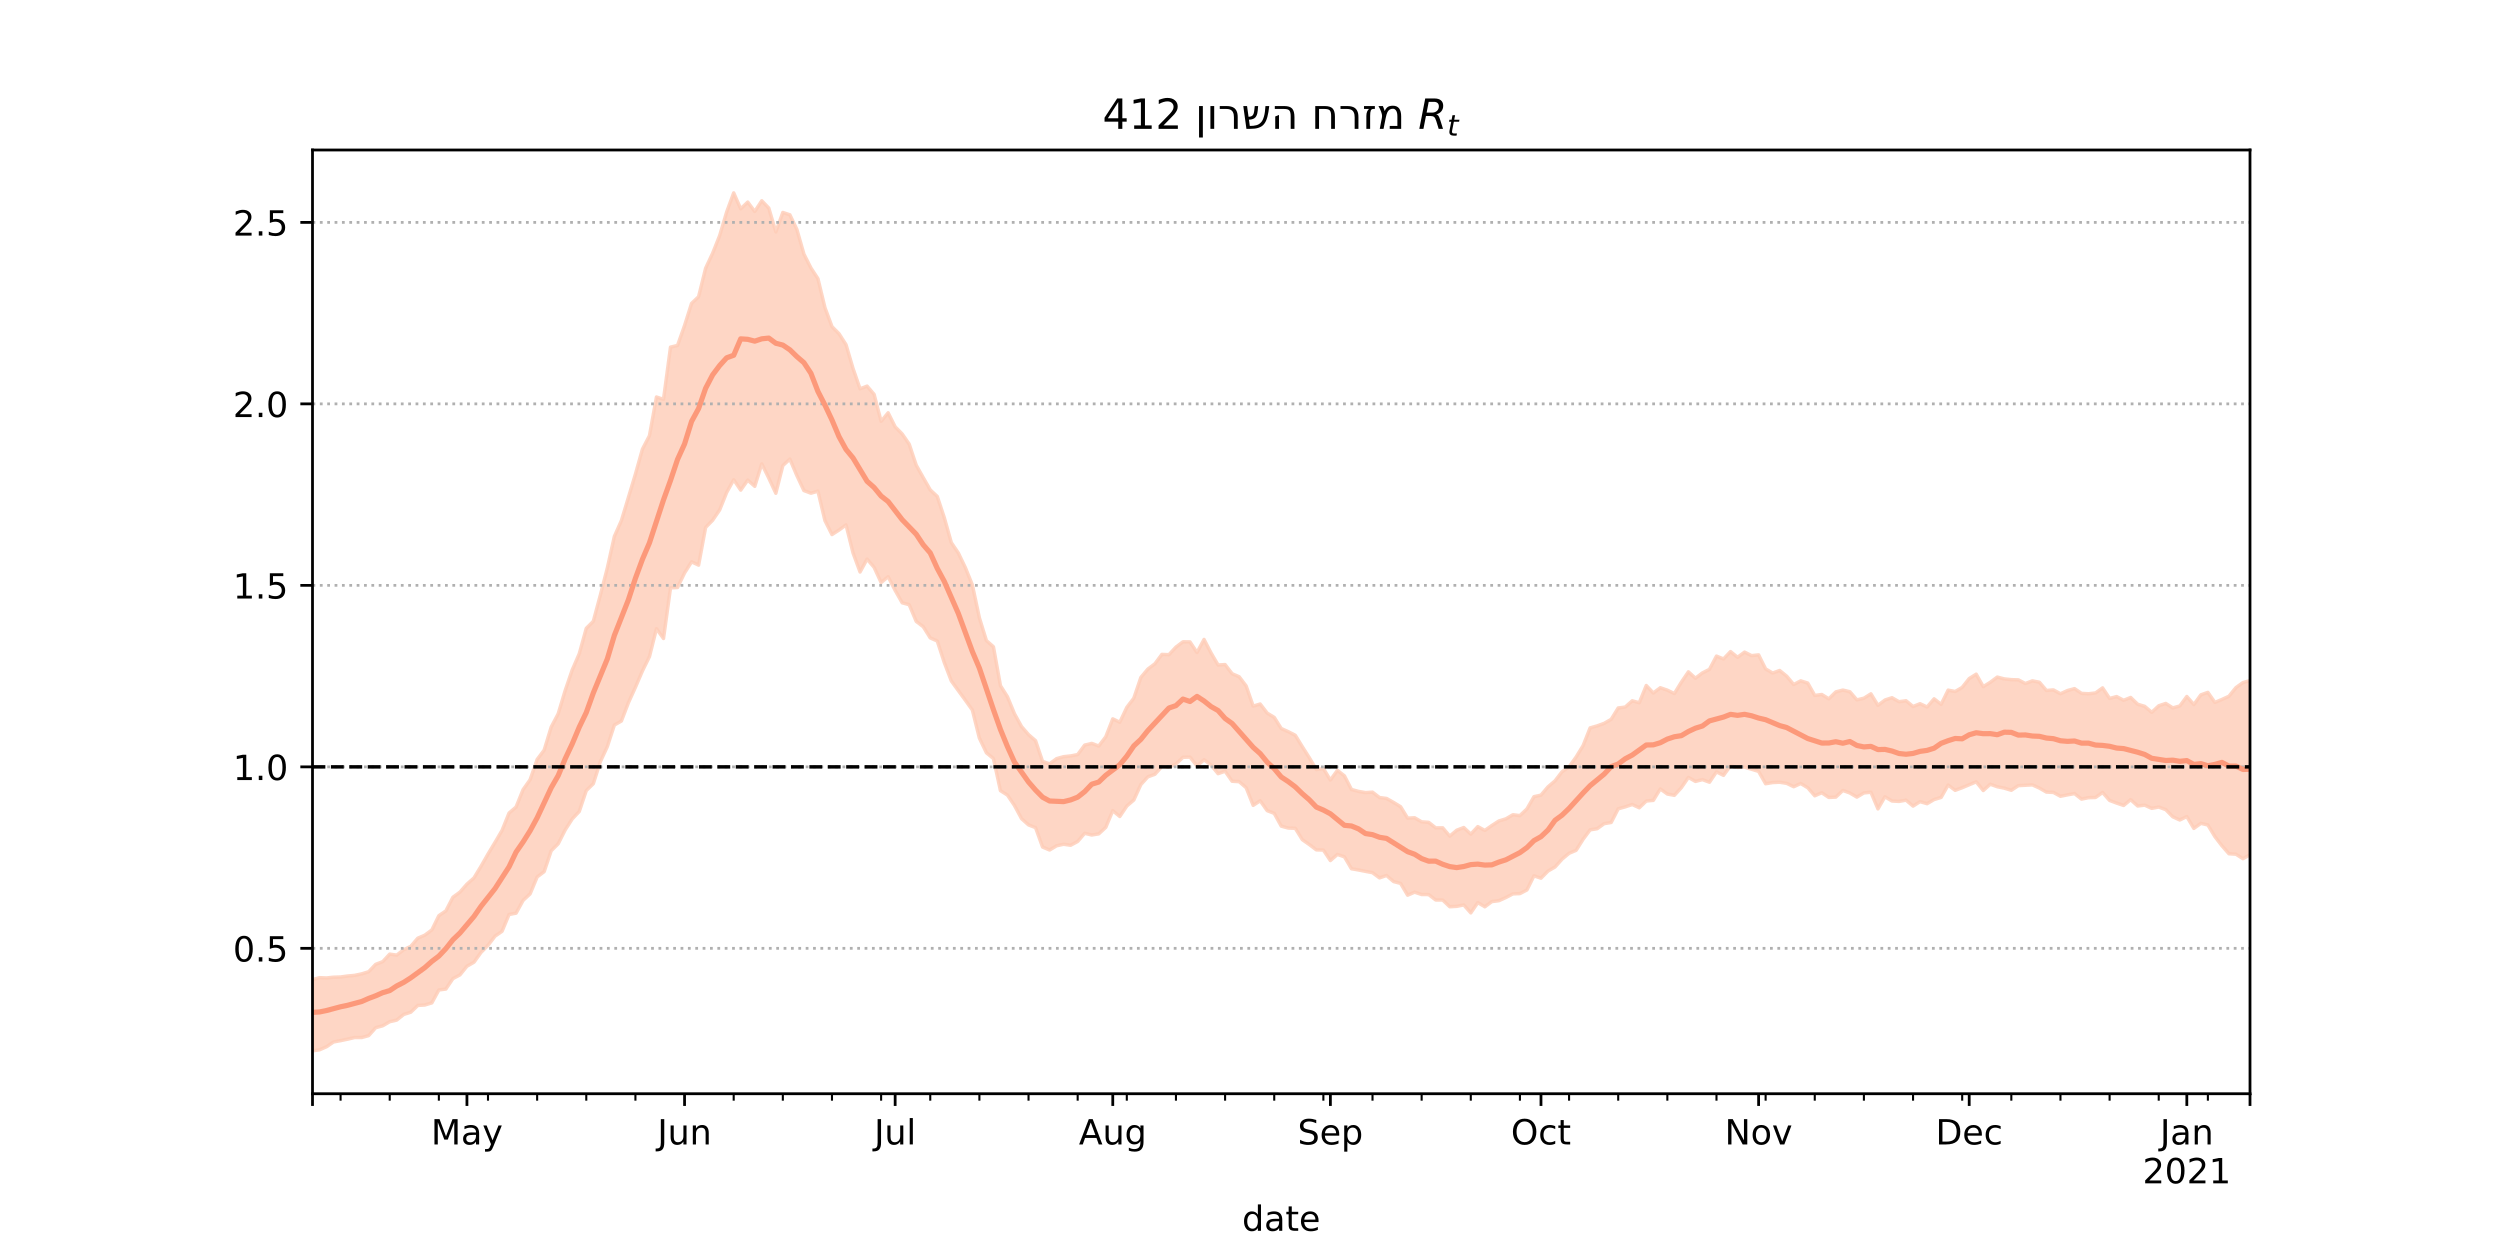 <?xml version="1.0" encoding="utf-8" standalone="no"?>
<!DOCTYPE svg PUBLIC "-//W3C//DTD SVG 1.1//EN"
  "http://www.w3.org/Graphics/SVG/1.1/DTD/svg11.dtd">
<!-- Created with matplotlib (https://matplotlib.org/) -->
<svg height="360pt" version="1.1" viewBox="0 0 720 360" width="720pt" xmlns="http://www.w3.org/2000/svg" xmlns:xlink="http://www.w3.org/1999/xlink">
 <defs>
  <style type="text/css">*{stroke-linecap:butt;stroke-linejoin:round;}</style>
 </defs>
 <g id="figure_1">
  <g id="patch_1">
   <path d="M 0 360 
L 720 360 
L 720 0 
L 0 0 
z
" style="fill:#ffffff;"/>
  </g>
  <g id="axes_1">
   <g id="patch_2">
    <path d="M 90 315 
L 648 315 
L 648 43.2 
L 90 43.2 
z
" style="fill:#ffffff;"/>
   </g>
   <g id="PolyCollection_1">
    <defs>
     <path d="M 90 -57.355 
L 90 -77.863 
L 92.022 -78.433 
L 94.043 -78.35 
L 96.065 -78.566 
L 98.087 -78.626 
L 100.109 -78.905 
L 102.13 -79.095 
L 104.152 -79.521 
L 106.174 -80.144 
L 108.196 -82.269 
L 110.217 -83.039 
L 112.239 -85.215 
L 114.261 -84.922 
L 116.283 -86.497 
L 118.304 -87.449 
L 120.326 -89.799 
L 122.348 -90.67 
L 124.37 -92.168 
L 126.391 -96.285 
L 128.413 -97.658 
L 130.435 -101.588 
L 132.457 -103.069 
L 134.478 -105.366 
L 136.5 -107.154 
L 138.522 -110.482 
L 140.543 -114.027 
L 142.565 -117.382 
L 144.587 -120.835 
L 146.609 -125.844 
L 148.63 -127.581 
L 150.652 -132.591 
L 152.674 -135.442 
L 154.696 -141.278 
L 156.717 -143.957 
L 158.739 -150.591 
L 160.761 -154.441 
L 162.783 -161.153 
L 164.804 -167.062 
L 166.826 -171.719 
L 168.848 -179.045 
L 170.87 -181.057 
L 172.891 -188.572 
L 174.913 -196.429 
L 176.935 -205.504 
L 178.957 -210.053 
L 180.978 -216.725 
L 183 -223.442 
L 185.022 -230.643 
L 187.043 -234.522 
L 189.065 -245.663 
L 191.087 -244.975 
L 193.109 -260.027 
L 195.13 -260.512 
L 197.152 -266.237 
L 199.174 -272.626 
L 201.196 -274.544 
L 203.217 -282.741 
L 205.239 -287.066 
L 207.261 -292.141 
L 209.283 -298.95 
L 211.304 -304.445 
L 213.326 -299.857 
L 215.348 -301.796 
L 217.37 -299.095 
L 219.391 -302.176 
L 221.413 -300.067 
L 223.435 -293.215 
L 225.457 -298.812 
L 227.478 -298.137 
L 229.5 -293.914 
L 231.522 -286.835 
L 233.543 -282.826 
L 235.565 -279.738 
L 237.587 -271.381 
L 239.609 -265.934 
L 241.63 -263.889 
L 243.652 -260.739 
L 245.674 -253.866 
L 247.696 -248.027 
L 249.717 -248.801 
L 251.739 -246.433 
L 253.761 -238.649 
L 255.783 -241.115 
L 257.804 -237.073 
L 259.826 -235.025 
L 261.848 -232.084 
L 263.87 -226.029 
L 265.891 -222.437 
L 267.913 -218.908 
L 269.935 -217.021 
L 271.957 -210.905 
L 273.978 -203.721 
L 276 -200.734 
L 278.022 -196.519 
L 280.043 -191.526 
L 282.065 -182.042 
L 284.087 -175.508 
L 286.109 -173.726 
L 288.13 -162.518 
L 290.152 -159.324 
L 292.174 -154.425 
L 294.196 -150.751 
L 296.217 -148.426 
L 298.239 -146.676 
L 300.261 -140.698 
L 302.283 -140.011 
L 304.304 -141.511 
L 306.326 -142.074 
L 308.348 -142.291 
L 310.37 -142.68 
L 312.391 -145.41 
L 314.413 -145.903 
L 316.435 -145.144 
L 318.457 -147.791 
L 320.478 -152.968 
L 322.5 -151.987 
L 324.522 -156.276 
L 326.543 -158.924 
L 328.565 -164.89 
L 330.587 -167.305 
L 332.609 -168.825 
L 334.63 -171.537 
L 336.652 -171.452 
L 338.674 -173.641 
L 340.696 -175.162 
L 342.717 -175.13 
L 344.739 -172.078 
L 346.761 -175.839 
L 348.783 -171.946 
L 350.804 -168.486 
L 352.826 -168.601 
L 354.848 -165.97 
L 356.87 -165.099 
L 358.891 -162.445 
L 360.913 -156.635 
L 362.935 -157.243 
L 364.957 -154.618 
L 366.978 -153.394 
L 369 -150.182 
L 371.022 -149.28 
L 373.043 -148.239 
L 375.065 -144.949 
L 377.087 -141.767 
L 379.109 -138.379 
L 381.13 -138.669 
L 383.152 -135.348 
L 385.174 -138.132 
L 387.196 -136.556 
L 389.217 -132.63 
L 391.239 -132.085 
L 393.261 -131.732 
L 395.283 -131.86 
L 397.304 -130.303 
L 399.326 -130.046 
L 401.348 -128.907 
L 403.37 -127.669 
L 405.391 -124.371 
L 407.413 -124.483 
L 409.435 -123.309 
L 411.457 -123.172 
L 413.478 -121.575 
L 415.5 -121.581 
L 417.522 -119.191 
L 419.543 -120.895 
L 421.565 -121.672 
L 423.587 -119.769 
L 425.609 -121.933 
L 427.63 -120.832 
L 429.652 -122.254 
L 431.674 -123.558 
L 433.696 -124.17 
L 435.717 -125.355 
L 437.739 -125.11 
L 439.761 -127.03 
L 441.783 -130.552 
L 443.804 -131.003 
L 445.826 -133.392 
L 447.848 -135.117 
L 449.87 -137.726 
L 451.891 -139.158 
L 453.913 -141.961 
L 455.935 -145.262 
L 457.957 -150.368 
L 459.978 -150.945 
L 462 -151.675 
L 464.022 -152.832 
L 466.043 -156.1 
L 468.065 -156.364 
L 470.087 -158.167 
L 472.109 -157.608 
L 474.13 -162.57 
L 476.152 -160.425 
L 478.174 -161.932 
L 480.196 -161.23 
L 482.217 -160.255 
L 484.239 -163.546 
L 486.261 -166.514 
L 488.283 -164.669 
L 490.304 -166.209 
L 492.326 -167.217 
L 494.348 -171.044 
L 496.37 -170.218 
L 498.391 -172.344 
L 500.413 -170.694 
L 502.435 -172.193 
L 504.457 -171.175 
L 506.478 -171.395 
L 508.5 -167.341 
L 510.522 -166.163 
L 512.543 -166.901 
L 514.565 -165.259 
L 516.587 -162.857 
L 518.609 -163.914 
L 520.63 -163.276 
L 522.652 -159.708 
L 524.674 -159.985 
L 526.696 -158.74 
L 528.717 -160.739 
L 530.739 -161.256 
L 532.761 -160.787 
L 534.783 -158.429 
L 536.804 -158.914 
L 538.826 -160.176 
L 540.848 -156.86 
L 542.87 -158.391 
L 544.891 -159.057 
L 546.913 -157.906 
L 548.935 -158.185 
L 550.957 -156.525 
L 552.978 -157.336 
L 555 -156.377 
L 557.022 -158.738 
L 559.043 -157.149 
L 561.065 -161.241 
L 563.087 -160.849 
L 565.109 -162.025 
L 567.13 -164.573 
L 569.152 -165.841 
L 571.174 -162.238 
L 573.196 -163.502 
L 575.217 -165 
L 577.239 -164.478 
L 579.261 -164.261 
L 581.283 -164.202 
L 583.304 -163.146 
L 585.326 -163.916 
L 587.348 -163.516 
L 589.37 -161.143 
L 591.391 -161.305 
L 593.413 -160.193 
L 595.435 -161.125 
L 597.457 -161.675 
L 599.478 -160.31 
L 601.5 -160.198 
L 603.522 -160.434 
L 605.543 -161.89 
L 607.565 -158.845 
L 609.587 -159.386 
L 611.609 -158.314 
L 613.63 -159.13 
L 615.652 -157.178 
L 617.674 -156.573 
L 619.696 -154.846 
L 621.717 -156.731 
L 623.739 -157.413 
L 625.761 -156.126 
L 627.783 -156.673 
L 629.804 -159.408 
L 631.826 -157.084 
L 633.848 -159.883 
L 635.87 -160.593 
L 637.891 -157.706 
L 639.913 -158.553 
L 641.935 -159.476 
L 643.957 -161.974 
L 645.978 -163.422 
L 648 -163.987 
L 650.022 -165.153 
L 652.043 -168.401 
L 654.065 -167.516 
L 656.087 -167.049 
L 658.109 -170.024 
L 660.13 -166.834 
L 662.152 -169.151 
L 664.174 -175.81 
L 664.174 -102.861 
L 664.174 -102.861 
L 662.152 -99.738 
L 660.13 -101.278 
L 658.109 -106.121 
L 656.087 -107.152 
L 654.065 -108.144 
L 652.043 -110.806 
L 650.022 -112.373 
L 648 -113.831 
L 645.978 -112.698 
L 643.957 -113.985 
L 641.935 -114.122 
L 639.913 -116.429 
L 637.891 -119.054 
L 635.87 -122.407 
L 633.848 -122.869 
L 631.826 -121.421 
L 629.804 -124.831 
L 627.783 -123.842 
L 625.761 -124.765 
L 623.739 -126.826 
L 621.717 -127.573 
L 619.696 -127.19 
L 617.674 -128.116 
L 615.652 -127.876 
L 613.63 -129.699 
L 611.609 -128.027 
L 609.587 -128.714 
L 607.565 -129.468 
L 605.543 -131.767 
L 603.522 -130.324 
L 601.5 -130.269 
L 599.478 -129.854 
L 597.457 -131.446 
L 595.435 -131.078 
L 593.413 -130.672 
L 591.391 -131.778 
L 589.37 -131.874 
L 587.348 -133.038 
L 585.326 -133.956 
L 583.304 -133.846 
L 581.283 -133.738 
L 579.261 -132.404 
L 577.239 -133.006 
L 575.217 -133.419 
L 573.196 -134.144 
L 571.174 -132.331 
L 569.152 -134.832 
L 567.13 -133.99 
L 565.109 -133.135 
L 563.087 -132.39 
L 561.065 -133.902 
L 559.043 -130.338 
L 557.022 -129.734 
L 555 -128.542 
L 552.978 -129.124 
L 550.957 -127.846 
L 548.935 -129.554 
L 546.913 -129.192 
L 544.891 -129.309 
L 542.87 -130.535 
L 540.848 -127.043 
L 538.826 -131.84 
L 536.804 -131.642 
L 534.783 -130.435 
L 532.761 -131.623 
L 530.739 -132.351 
L 528.717 -130.432 
L 526.696 -130.333 
L 524.674 -131.682 
L 522.652 -130.815 
L 520.63 -133.137 
L 518.609 -134.345 
L 516.587 -133.423 
L 514.565 -134.398 
L 512.543 -134.714 
L 510.522 -134.622 
L 508.5 -134.282 
L 506.478 -137.834 
L 504.457 -138.455 
L 502.435 -139.072 
L 500.413 -138.988 
L 498.391 -139.45 
L 496.37 -136.699 
L 494.348 -137.704 
L 492.326 -134.719 
L 490.304 -135.467 
L 488.283 -134.954 
L 486.261 -136.112 
L 484.239 -133.163 
L 482.217 -130.948 
L 480.196 -131.316 
L 478.174 -132.788 
L 476.152 -129.494 
L 474.13 -129.308 
L 472.109 -127.36 
L 470.087 -128.299 
L 468.065 -127.625 
L 466.043 -127.066 
L 464.022 -123.129 
L 462 -122.786 
L 459.978 -121.333 
L 457.957 -121.008 
L 455.935 -118.291 
L 453.913 -115.104 
L 451.891 -114.252 
L 449.87 -112.56 
L 447.848 -110.307 
L 445.826 -109.136 
L 443.804 -107.086 
L 441.783 -107.757 
L 439.761 -103.701 
L 437.739 -102.644 
L 435.717 -102.564 
L 433.696 -101.509 
L 431.674 -100.602 
L 429.652 -100.342 
L 427.63 -98.845 
L 425.609 -100.051 
L 423.587 -97.094 
L 421.565 -99.378 
L 419.543 -98.974 
L 417.522 -98.861 
L 415.5 -100.794 
L 413.478 -100.809 
L 411.457 -102.36 
L 409.435 -102.379 
L 407.413 -103.054 
L 405.391 -102.189 
L 403.37 -105.584 
L 401.348 -106.108 
L 399.326 -107.861 
L 397.304 -107.168 
L 395.283 -108.669 
L 393.261 -109.047 
L 391.239 -109.452 
L 389.217 -109.8 
L 387.196 -113.232 
L 385.174 -113.923 
L 383.152 -112.161 
L 381.13 -115.19 
L 379.109 -115.236 
L 377.087 -116.761 
L 375.065 -118.185 
L 373.043 -121.442 
L 371.022 -121.52 
L 369 -122.075 
L 366.978 -125.752 
L 364.957 -126.529 
L 362.935 -129.375 
L 360.913 -128.057 
L 358.891 -133.153 
L 356.87 -134.883 
L 354.848 -135.002 
L 352.826 -137.89 
L 350.804 -137.179 
L 348.783 -139.662 
L 346.761 -141.198 
L 344.739 -139.39 
L 342.717 -141.957 
L 340.696 -141.895 
L 338.674 -139.96 
L 336.652 -139.045 
L 334.63 -139.257 
L 332.609 -137.004 
L 330.587 -136.274 
L 328.565 -134.052 
L 326.543 -129.609 
L 324.522 -127.862 
L 322.5 -124.849 
L 320.478 -126.526 
L 318.457 -121.723 
L 316.435 -119.845 
L 314.413 -119.52 
L 312.391 -120.012 
L 310.37 -117.658 
L 308.348 -116.567 
L 306.326 -116.853 
L 304.304 -116.412 
L 302.283 -115.202 
L 300.261 -116.053 
L 298.239 -121.653 
L 296.217 -122.42 
L 294.196 -124.244 
L 292.174 -128.007 
L 290.152 -131.01 
L 288.13 -132.291 
L 286.109 -141.533 
L 284.087 -143.2 
L 282.065 -147.422 
L 280.043 -155.507 
L 278.022 -158.334 
L 276 -161.104 
L 273.978 -163.896 
L 271.957 -169.18 
L 269.935 -175.388 
L 267.913 -176.282 
L 265.891 -179.507 
L 263.87 -181.038 
L 261.848 -185.846 
L 259.826 -186.4 
L 257.804 -189.965 
L 255.783 -193.914 
L 253.761 -192.233 
L 251.739 -196.607 
L 249.717 -198.972 
L 247.696 -195.263 
L 245.674 -200.76 
L 243.652 -208.827 
L 241.63 -207.34 
L 239.609 -206.046 
L 237.587 -210.06 
L 235.565 -218.528 
L 233.543 -217.961 
L 231.522 -218.722 
L 229.5 -223.027 
L 227.478 -227.782 
L 225.457 -225.909 
L 223.435 -217.944 
L 221.413 -222.301 
L 219.391 -226.405 
L 217.37 -219.939 
L 215.348 -221.722 
L 213.326 -218.847 
L 211.304 -221.828 
L 209.283 -218.178 
L 207.261 -213.15 
L 205.239 -210.167 
L 203.217 -208.11 
L 201.196 -197.239 
L 199.174 -198.194 
L 197.152 -194.995 
L 195.13 -190.802 
L 193.109 -190.689 
L 191.087 -176.115 
L 189.065 -178.929 
L 187.043 -170.902 
L 185.022 -166.769 
L 183 -162.071 
L 180.978 -157.602 
L 178.957 -152.341 
L 176.935 -151.195 
L 174.913 -144.985 
L 172.891 -140.613 
L 170.87 -134.284 
L 168.848 -132.323 
L 166.826 -126.297 
L 164.804 -124.146 
L 162.783 -121.003 
L 160.761 -116.996 
L 158.739 -114.978 
L 156.717 -108.964 
L 154.696 -107.434 
L 152.674 -102.57 
L 150.652 -100.691 
L 148.63 -97.013 
L 146.609 -96.63 
L 144.587 -91.784 
L 142.565 -90.385 
L 140.543 -87.743 
L 138.522 -85.696 
L 136.5 -82.879 
L 134.478 -81.724 
L 132.457 -79.23 
L 130.435 -78.155 
L 128.413 -75.16 
L 126.391 -74.888 
L 124.37 -71.174 
L 122.348 -70.558 
L 120.326 -70.434 
L 118.304 -68.485 
L 116.283 -67.841 
L 114.261 -66.227 
L 112.239 -65.752 
L 110.217 -64.572 
L 108.196 -64.022 
L 106.174 -61.743 
L 104.152 -61.187 
L 102.13 -61.191 
L 100.109 -60.719 
L 98.087 -60.296 
L 96.065 -59.918 
L 94.043 -58.537 
L 92.022 -57.659 
L 90 -57.355 
z
" id="m520b5f9de8" style="stroke:#fdcbb6;stroke-opacity:0.8;"/>
    </defs>
    <g clip-path="url(#p4b4545a6d4)">
     <use style="fill:#fdcbb6;fill-opacity:0.8;stroke:#fdcbb6;stroke-opacity:0.8;" x="0" xlink:href="#m520b5f9de8" y="360"/>
    </g>
   </g>
   <g id="matplotlib.axis_1">
    <g id="xtick_1">
     <g id="line2d_1">
      <defs>
       <path d="M 0 0 
L 0 3.5 
" id="m90a3da2315" style="stroke:#000000;stroke-width:0.8;"/>
      </defs>
      <g>
       <use style="stroke:#000000;stroke-width:0.8;" x="90" xlink:href="#m90a3da2315" y="315"/>
      </g>
     </g>
    </g>
    <g id="xtick_2">
     <g id="line2d_2">
      <g>
       <use style="stroke:#000000;stroke-width:0.8;" x="134.478" xlink:href="#m90a3da2315" y="315"/>
      </g>
     </g>
     <g id="text_1">
      <!-- May -->
      <g transform="translate(124.141 329.598)scale(0.1 -0.1)">
       <defs>
        <path d="M 9.812 72.906 
L 24.516 72.906 
L 43.109 23.297 
L 61.812 72.906 
L 76.516 72.906 
L 76.516 0 
L 66.891 0 
L 66.891 64.016 
L 48.094 14.016 
L 38.188 14.016 
L 19.391 64.016 
L 19.391 0 
L 9.812 0 
z
" id="DejaVuSans-77"/>
        <path d="M 34.281 27.484 
Q 23.391 27.484 19.188 25 
Q 14.984 22.516 14.984 16.5 
Q 14.984 11.719 18.141 8.906 
Q 21.297 6.109 26.703 6.109 
Q 34.188 6.109 38.703 11.406 
Q 43.219 16.703 43.219 25.484 
L 43.219 27.484 
z
M 52.203 31.203 
L 52.203 0 
L 43.219 0 
L 43.219 8.297 
Q 40.141 3.328 35.547 0.953 
Q 30.953 -1.422 24.312 -1.422 
Q 15.922 -1.422 10.953 3.297 
Q 6 8.016 6 15.922 
Q 6 25.141 12.172 29.828 
Q 18.359 34.516 30.609 34.516 
L 43.219 34.516 
L 43.219 35.406 
Q 43.219 41.609 39.141 45 
Q 35.062 48.391 27.688 48.391 
Q 23 48.391 18.547 47.266 
Q 14.109 46.141 10.016 43.891 
L 10.016 52.203 
Q 14.938 54.109 19.578 55.047 
Q 24.219 56 28.609 56 
Q 40.484 56 46.344 49.844 
Q 52.203 43.703 52.203 31.203 
z
" id="DejaVuSans-97"/>
        <path d="M 32.172 -5.078 
Q 28.375 -14.844 24.75 -17.812 
Q 21.141 -20.797 15.094 -20.797 
L 7.906 -20.797 
L 7.906 -13.281 
L 13.188 -13.281 
Q 16.891 -13.281 18.938 -11.516 
Q 21 -9.766 23.484 -3.219 
L 25.094 0.875 
L 2.984 54.688 
L 12.5 54.688 
L 29.594 11.922 
L 46.688 54.688 
L 56.203 54.688 
z
" id="DejaVuSans-121"/>
       </defs>
       <use xlink:href="#DejaVuSans-77"/>
       <use x="86.279" xlink:href="#DejaVuSans-97"/>
       <use x="147.559" xlink:href="#DejaVuSans-121"/>
      </g>
     </g>
    </g>
    <g id="xtick_3">
     <g id="line2d_3">
      <g>
       <use style="stroke:#000000;stroke-width:0.8;" x="197.152" xlink:href="#m90a3da2315" y="315"/>
      </g>
     </g>
     <g id="text_2">
      <!-- Jun -->
      <g transform="translate(189.34 329.598)scale(0.1 -0.1)">
       <defs>
        <path d="M 9.812 72.906 
L 19.672 72.906 
L 19.672 5.078 
Q 19.672 -8.109 14.672 -14.062 
Q 9.672 -20.016 -1.422 -20.016 
L -5.172 -20.016 
L -5.172 -11.719 
L -2.094 -11.719 
Q 4.438 -11.719 7.125 -8.047 
Q 9.812 -4.391 9.812 5.078 
z
" id="DejaVuSans-74"/>
        <path d="M 8.5 21.578 
L 8.5 54.688 
L 17.484 54.688 
L 17.484 21.922 
Q 17.484 14.156 20.5 10.266 
Q 23.531 6.391 29.594 6.391 
Q 36.859 6.391 41.078 11.031 
Q 45.312 15.672 45.312 23.688 
L 45.312 54.688 
L 54.297 54.688 
L 54.297 0 
L 45.312 0 
L 45.312 8.406 
Q 42.047 3.422 37.719 1 
Q 33.406 -1.422 27.688 -1.422 
Q 18.266 -1.422 13.375 4.438 
Q 8.5 10.297 8.5 21.578 
z
M 31.109 56 
z
" id="DejaVuSans-117"/>
        <path d="M 54.891 33.016 
L 54.891 0 
L 45.906 0 
L 45.906 32.719 
Q 45.906 40.484 42.875 44.328 
Q 39.844 48.188 33.797 48.188 
Q 26.516 48.188 22.312 43.547 
Q 18.109 38.922 18.109 30.906 
L 18.109 0 
L 9.078 0 
L 9.078 54.688 
L 18.109 54.688 
L 18.109 46.188 
Q 21.344 51.125 25.703 53.562 
Q 30.078 56 35.797 56 
Q 45.219 56 50.047 50.172 
Q 54.891 44.344 54.891 33.016 
z
" id="DejaVuSans-110"/>
       </defs>
       <use xlink:href="#DejaVuSans-74"/>
       <use x="29.492" xlink:href="#DejaVuSans-117"/>
       <use x="92.871" xlink:href="#DejaVuSans-110"/>
      </g>
     </g>
    </g>
    <g id="xtick_4">
     <g id="line2d_4">
      <g>
       <use style="stroke:#000000;stroke-width:0.8;" x="257.804" xlink:href="#m90a3da2315" y="315"/>
      </g>
     </g>
     <g id="text_3">
      <!-- Jul -->
      <g transform="translate(251.772 329.598)scale(0.1 -0.1)">
       <defs>
        <path d="M 9.422 75.984 
L 18.406 75.984 
L 18.406 0 
L 9.422 0 
z
" id="DejaVuSans-108"/>
       </defs>
       <use xlink:href="#DejaVuSans-74"/>
       <use x="29.492" xlink:href="#DejaVuSans-117"/>
       <use x="92.871" xlink:href="#DejaVuSans-108"/>
      </g>
     </g>
    </g>
    <g id="xtick_5">
     <g id="line2d_5">
      <g>
       <use style="stroke:#000000;stroke-width:0.8;" x="320.478" xlink:href="#m90a3da2315" y="315"/>
      </g>
     </g>
     <g id="text_4">
      <!-- Aug -->
      <g transform="translate(310.715 329.598)scale(0.1 -0.1)">
       <defs>
        <path d="M 34.188 63.188 
L 20.797 26.906 
L 47.609 26.906 
z
M 28.609 72.906 
L 39.797 72.906 
L 67.578 0 
L 57.328 0 
L 50.688 18.703 
L 17.828 18.703 
L 11.188 0 
L 0.781 0 
z
" id="DejaVuSans-65"/>
        <path d="M 45.406 27.984 
Q 45.406 37.75 41.375 43.109 
Q 37.359 48.484 30.078 48.484 
Q 22.859 48.484 18.828 43.109 
Q 14.797 37.75 14.797 27.984 
Q 14.797 18.266 18.828 12.891 
Q 22.859 7.516 30.078 7.516 
Q 37.359 7.516 41.375 12.891 
Q 45.406 18.266 45.406 27.984 
z
M 54.391 6.781 
Q 54.391 -7.172 48.188 -13.984 
Q 42 -20.797 29.203 -20.797 
Q 24.469 -20.797 20.266 -20.094 
Q 16.062 -19.391 12.109 -17.922 
L 12.109 -9.188 
Q 16.062 -11.328 19.922 -12.344 
Q 23.781 -13.375 27.781 -13.375 
Q 36.625 -13.375 41.016 -8.766 
Q 45.406 -4.156 45.406 5.172 
L 45.406 9.625 
Q 42.625 4.781 38.281 2.391 
Q 33.938 0 27.875 0 
Q 17.828 0 11.672 7.656 
Q 5.516 15.328 5.516 27.984 
Q 5.516 40.672 11.672 48.328 
Q 17.828 56 27.875 56 
Q 33.938 56 38.281 53.609 
Q 42.625 51.219 45.406 46.391 
L 45.406 54.688 
L 54.391 54.688 
z
" id="DejaVuSans-103"/>
       </defs>
       <use xlink:href="#DejaVuSans-65"/>
       <use x="68.408" xlink:href="#DejaVuSans-117"/>
       <use x="131.787" xlink:href="#DejaVuSans-103"/>
      </g>
     </g>
    </g>
    <g id="xtick_6">
     <g id="line2d_6">
      <g>
       <use style="stroke:#000000;stroke-width:0.8;" x="383.152" xlink:href="#m90a3da2315" y="315"/>
      </g>
     </g>
     <g id="text_5">
      <!-- Sep -->
      <g transform="translate(373.727 329.598)scale(0.1 -0.1)">
       <defs>
        <path d="M 53.516 70.516 
L 53.516 60.891 
Q 47.906 63.578 42.922 64.891 
Q 37.938 66.219 33.297 66.219 
Q 25.25 66.219 20.875 63.094 
Q 16.5 59.969 16.5 54.203 
Q 16.5 49.359 19.406 46.891 
Q 22.312 44.438 30.422 42.922 
L 36.375 41.703 
Q 47.406 39.594 52.656 34.297 
Q 57.906 29 57.906 20.125 
Q 57.906 9.516 50.797 4.047 
Q 43.703 -1.422 29.984 -1.422 
Q 24.812 -1.422 18.969 -0.25 
Q 13.141 0.922 6.891 3.219 
L 6.891 13.375 
Q 12.891 10.016 18.656 8.297 
Q 24.422 6.594 29.984 6.594 
Q 38.422 6.594 43.016 9.906 
Q 47.609 13.234 47.609 19.391 
Q 47.609 24.75 44.312 27.781 
Q 41.016 30.812 33.5 32.328 
L 27.484 33.5 
Q 16.453 35.688 11.516 40.375 
Q 6.594 45.062 6.594 53.422 
Q 6.594 63.094 13.406 68.656 
Q 20.219 74.219 32.172 74.219 
Q 37.312 74.219 42.625 73.281 
Q 47.953 72.359 53.516 70.516 
z
" id="DejaVuSans-83"/>
        <path d="M 56.203 29.594 
L 56.203 25.203 
L 14.891 25.203 
Q 15.484 15.922 20.484 11.062 
Q 25.484 6.203 34.422 6.203 
Q 39.594 6.203 44.453 7.469 
Q 49.312 8.734 54.109 11.281 
L 54.109 2.781 
Q 49.266 0.734 44.188 -0.344 
Q 39.109 -1.422 33.891 -1.422 
Q 20.797 -1.422 13.156 6.188 
Q 5.516 13.812 5.516 26.812 
Q 5.516 40.234 12.766 48.109 
Q 20.016 56 32.328 56 
Q 43.359 56 49.781 48.891 
Q 56.203 41.797 56.203 29.594 
z
M 47.219 32.234 
Q 47.125 39.594 43.094 43.984 
Q 39.062 48.391 32.422 48.391 
Q 24.906 48.391 20.391 44.141 
Q 15.875 39.891 15.188 32.172 
z
" id="DejaVuSans-101"/>
        <path d="M 18.109 8.203 
L 18.109 -20.797 
L 9.078 -20.797 
L 9.078 54.688 
L 18.109 54.688 
L 18.109 46.391 
Q 20.953 51.266 25.266 53.625 
Q 29.594 56 35.594 56 
Q 45.562 56 51.781 48.094 
Q 58.016 40.188 58.016 27.297 
Q 58.016 14.406 51.781 6.484 
Q 45.562 -1.422 35.594 -1.422 
Q 29.594 -1.422 25.266 0.953 
Q 20.953 3.328 18.109 8.203 
z
M 48.688 27.297 
Q 48.688 37.203 44.609 42.844 
Q 40.531 48.484 33.406 48.484 
Q 26.266 48.484 22.188 42.844 
Q 18.109 37.203 18.109 27.297 
Q 18.109 17.391 22.188 11.75 
Q 26.266 6.109 33.406 6.109 
Q 40.531 6.109 44.609 11.75 
Q 48.688 17.391 48.688 27.297 
z
" id="DejaVuSans-112"/>
       </defs>
       <use xlink:href="#DejaVuSans-83"/>
       <use x="63.477" xlink:href="#DejaVuSans-101"/>
       <use x="125" xlink:href="#DejaVuSans-112"/>
      </g>
     </g>
    </g>
    <g id="xtick_7">
     <g id="line2d_7">
      <g>
       <use style="stroke:#000000;stroke-width:0.8;" x="443.804" xlink:href="#m90a3da2315" y="315"/>
      </g>
     </g>
     <g id="text_6">
      <!-- Oct -->
      <g transform="translate(435.159 329.598)scale(0.1 -0.1)">
       <defs>
        <path d="M 39.406 66.219 
Q 28.656 66.219 22.328 58.203 
Q 16.016 50.203 16.016 36.375 
Q 16.016 22.609 22.328 14.594 
Q 28.656 6.594 39.406 6.594 
Q 50.141 6.594 56.422 14.594 
Q 62.703 22.609 62.703 36.375 
Q 62.703 50.203 56.422 58.203 
Q 50.141 66.219 39.406 66.219 
z
M 39.406 74.219 
Q 54.734 74.219 63.906 63.938 
Q 73.094 53.656 73.094 36.375 
Q 73.094 19.141 63.906 8.859 
Q 54.734 -1.422 39.406 -1.422 
Q 24.031 -1.422 14.812 8.828 
Q 5.609 19.094 5.609 36.375 
Q 5.609 53.656 14.812 63.938 
Q 24.031 74.219 39.406 74.219 
z
" id="DejaVuSans-79"/>
        <path d="M 48.781 52.594 
L 48.781 44.188 
Q 44.969 46.297 41.141 47.344 
Q 37.312 48.391 33.406 48.391 
Q 24.656 48.391 19.812 42.844 
Q 14.984 37.312 14.984 27.297 
Q 14.984 17.281 19.812 11.734 
Q 24.656 6.203 33.406 6.203 
Q 37.312 6.203 41.141 7.25 
Q 44.969 8.297 48.781 10.406 
L 48.781 2.094 
Q 45.016 0.344 40.984 -0.531 
Q 36.969 -1.422 32.422 -1.422 
Q 20.062 -1.422 12.781 6.344 
Q 5.516 14.109 5.516 27.297 
Q 5.516 40.672 12.859 48.328 
Q 20.219 56 33.016 56 
Q 37.156 56 41.109 55.141 
Q 45.062 54.297 48.781 52.594 
z
" id="DejaVuSans-99"/>
        <path d="M 18.312 70.219 
L 18.312 54.688 
L 36.812 54.688 
L 36.812 47.703 
L 18.312 47.703 
L 18.312 18.016 
Q 18.312 11.328 20.141 9.422 
Q 21.969 7.516 27.594 7.516 
L 36.812 7.516 
L 36.812 0 
L 27.594 0 
Q 17.188 0 13.234 3.875 
Q 9.281 7.766 9.281 18.016 
L 9.281 47.703 
L 2.688 47.703 
L 2.688 54.688 
L 9.281 54.688 
L 9.281 70.219 
z
" id="DejaVuSans-116"/>
       </defs>
       <use xlink:href="#DejaVuSans-79"/>
       <use x="78.711" xlink:href="#DejaVuSans-99"/>
       <use x="133.691" xlink:href="#DejaVuSans-116"/>
      </g>
     </g>
    </g>
    <g id="xtick_8">
     <g id="line2d_8">
      <g>
       <use style="stroke:#000000;stroke-width:0.8;" x="506.478" xlink:href="#m90a3da2315" y="315"/>
      </g>
     </g>
     <g id="text_7">
      <!-- Nov -->
      <g transform="translate(496.719 329.598)scale(0.1 -0.1)">
       <defs>
        <path d="M 9.812 72.906 
L 23.094 72.906 
L 55.422 11.922 
L 55.422 72.906 
L 64.984 72.906 
L 64.984 0 
L 51.703 0 
L 19.391 60.984 
L 19.391 0 
L 9.812 0 
z
" id="DejaVuSans-78"/>
        <path d="M 30.609 48.391 
Q 23.391 48.391 19.188 42.75 
Q 14.984 37.109 14.984 27.297 
Q 14.984 17.484 19.156 11.844 
Q 23.344 6.203 30.609 6.203 
Q 37.797 6.203 41.984 11.859 
Q 46.188 17.531 46.188 27.297 
Q 46.188 37.016 41.984 42.703 
Q 37.797 48.391 30.609 48.391 
z
M 30.609 56 
Q 42.328 56 49.016 48.375 
Q 55.719 40.766 55.719 27.297 
Q 55.719 13.875 49.016 6.219 
Q 42.328 -1.422 30.609 -1.422 
Q 18.844 -1.422 12.172 6.219 
Q 5.516 13.875 5.516 27.297 
Q 5.516 40.766 12.172 48.375 
Q 18.844 56 30.609 56 
z
" id="DejaVuSans-111"/>
        <path d="M 2.984 54.688 
L 12.5 54.688 
L 29.594 8.797 
L 46.688 54.688 
L 56.203 54.688 
L 35.688 0 
L 23.484 0 
z
" id="DejaVuSans-118"/>
       </defs>
       <use xlink:href="#DejaVuSans-78"/>
       <use x="74.805" xlink:href="#DejaVuSans-111"/>
       <use x="135.986" xlink:href="#DejaVuSans-118"/>
      </g>
     </g>
    </g>
    <g id="xtick_9">
     <g id="line2d_9">
      <g>
       <use style="stroke:#000000;stroke-width:0.8;" x="567.13" xlink:href="#m90a3da2315" y="315"/>
      </g>
     </g>
     <g id="text_8">
      <!-- Dec -->
      <g transform="translate(557.455 329.598)scale(0.1 -0.1)">
       <defs>
        <path d="M 19.672 64.797 
L 19.672 8.109 
L 31.594 8.109 
Q 46.688 8.109 53.688 14.938 
Q 60.688 21.781 60.688 36.531 
Q 60.688 51.172 53.688 57.984 
Q 46.688 64.797 31.594 64.797 
z
M 9.812 72.906 
L 30.078 72.906 
Q 51.266 72.906 61.172 64.094 
Q 71.094 55.281 71.094 36.531 
Q 71.094 17.672 61.125 8.828 
Q 51.172 0 30.078 0 
L 9.812 0 
z
" id="DejaVuSans-68"/>
       </defs>
       <use xlink:href="#DejaVuSans-68"/>
       <use x="77.002" xlink:href="#DejaVuSans-101"/>
       <use x="138.525" xlink:href="#DejaVuSans-99"/>
      </g>
     </g>
    </g>
    <g id="xtick_10">
     <g id="line2d_10">
      <g>
       <use style="stroke:#000000;stroke-width:0.8;" x="629.804" xlink:href="#m90a3da2315" y="315"/>
      </g>
     </g>
     <g id="text_9">
      <!-- Jan -->
      <g transform="translate(622.097 329.598)scale(0.1 -0.1)">
       <use xlink:href="#DejaVuSans-74"/>
       <use x="29.492" xlink:href="#DejaVuSans-97"/>
       <use x="90.771" xlink:href="#DejaVuSans-110"/>
      </g>
      <!-- 2021 -->
      <g transform="translate(617.079 340.796)scale(0.1 -0.1)">
       <defs>
        <path d="M 19.188 8.297 
L 53.609 8.297 
L 53.609 0 
L 7.328 0 
L 7.328 8.297 
Q 12.938 14.109 22.625 23.891 
Q 32.328 33.688 34.812 36.531 
Q 39.547 41.844 41.422 45.531 
Q 43.312 49.219 43.312 52.781 
Q 43.312 58.594 39.234 62.25 
Q 35.156 65.922 28.609 65.922 
Q 23.969 65.922 18.812 64.312 
Q 13.672 62.703 7.812 59.422 
L 7.812 69.391 
Q 13.766 71.781 18.938 73 
Q 24.125 74.219 28.422 74.219 
Q 39.75 74.219 46.484 68.547 
Q 53.219 62.891 53.219 53.422 
Q 53.219 48.922 51.531 44.891 
Q 49.859 40.875 45.406 35.406 
Q 44.188 33.984 37.641 27.219 
Q 31.109 20.453 19.188 8.297 
z
" id="DejaVuSans-50"/>
        <path d="M 31.781 66.406 
Q 24.172 66.406 20.328 58.906 
Q 16.5 51.422 16.5 36.375 
Q 16.5 21.391 20.328 13.891 
Q 24.172 6.391 31.781 6.391 
Q 39.453 6.391 43.281 13.891 
Q 47.125 21.391 47.125 36.375 
Q 47.125 51.422 43.281 58.906 
Q 39.453 66.406 31.781 66.406 
z
M 31.781 74.219 
Q 44.047 74.219 50.516 64.516 
Q 56.984 54.828 56.984 36.375 
Q 56.984 17.969 50.516 8.266 
Q 44.047 -1.422 31.781 -1.422 
Q 19.531 -1.422 13.062 8.266 
Q 6.594 17.969 6.594 36.375 
Q 6.594 54.828 13.062 64.516 
Q 19.531 74.219 31.781 74.219 
z
" id="DejaVuSans-48"/>
        <path d="M 12.406 8.297 
L 28.516 8.297 
L 28.516 63.922 
L 10.984 60.406 
L 10.984 69.391 
L 28.422 72.906 
L 38.281 72.906 
L 38.281 8.297 
L 54.391 8.297 
L 54.391 0 
L 12.406 0 
z
" id="DejaVuSans-49"/>
       </defs>
       <use xlink:href="#DejaVuSans-50"/>
       <use x="63.623" xlink:href="#DejaVuSans-48"/>
       <use x="127.246" xlink:href="#DejaVuSans-50"/>
       <use x="190.869" xlink:href="#DejaVuSans-49"/>
      </g>
     </g>
    </g>
    <g id="xtick_11">
     <g id="line2d_11">
      <g>
       <use style="stroke:#000000;stroke-width:0.8;" x="648" xlink:href="#m90a3da2315" y="315"/>
      </g>
     </g>
    </g>
    <g id="xtick_12">
     <g id="line2d_12">
      <defs>
       <path d="M 0 0 
L 0 2 
" id="mba2ccbbd09" style="stroke:#000000;stroke-width:0.6;"/>
      </defs>
      <g>
       <use style="stroke:#000000;stroke-width:0.6;" x="98.087" xlink:href="#mba2ccbbd09" y="315"/>
      </g>
     </g>
    </g>
    <g id="xtick_13">
     <g id="line2d_13">
      <g>
       <use style="stroke:#000000;stroke-width:0.6;" x="112.239" xlink:href="#mba2ccbbd09" y="315"/>
      </g>
     </g>
    </g>
    <g id="xtick_14">
     <g id="line2d_14">
      <g>
       <use style="stroke:#000000;stroke-width:0.6;" x="126.391" xlink:href="#mba2ccbbd09" y="315"/>
      </g>
     </g>
    </g>
    <g id="xtick_15">
     <g id="line2d_15">
      <g>
       <use style="stroke:#000000;stroke-width:0.6;" x="140.543" xlink:href="#mba2ccbbd09" y="315"/>
      </g>
     </g>
    </g>
    <g id="xtick_16">
     <g id="line2d_16">
      <g>
       <use style="stroke:#000000;stroke-width:0.6;" x="154.696" xlink:href="#mba2ccbbd09" y="315"/>
      </g>
     </g>
    </g>
    <g id="xtick_17">
     <g id="line2d_17">
      <g>
       <use style="stroke:#000000;stroke-width:0.6;" x="168.848" xlink:href="#mba2ccbbd09" y="315"/>
      </g>
     </g>
    </g>
    <g id="xtick_18">
     <g id="line2d_18">
      <g>
       <use style="stroke:#000000;stroke-width:0.6;" x="183" xlink:href="#mba2ccbbd09" y="315"/>
      </g>
     </g>
    </g>
    <g id="xtick_19">
     <g id="line2d_19">
      <g>
       <use style="stroke:#000000;stroke-width:0.6;" x="211.304" xlink:href="#mba2ccbbd09" y="315"/>
      </g>
     </g>
    </g>
    <g id="xtick_20">
     <g id="line2d_20">
      <g>
       <use style="stroke:#000000;stroke-width:0.6;" x="225.457" xlink:href="#mba2ccbbd09" y="315"/>
      </g>
     </g>
    </g>
    <g id="xtick_21">
     <g id="line2d_21">
      <g>
       <use style="stroke:#000000;stroke-width:0.6;" x="239.609" xlink:href="#mba2ccbbd09" y="315"/>
      </g>
     </g>
    </g>
    <g id="xtick_22">
     <g id="line2d_22">
      <g>
       <use style="stroke:#000000;stroke-width:0.6;" x="253.761" xlink:href="#mba2ccbbd09" y="315"/>
      </g>
     </g>
    </g>
    <g id="xtick_23">
     <g id="line2d_23">
      <g>
       <use style="stroke:#000000;stroke-width:0.6;" x="267.913" xlink:href="#mba2ccbbd09" y="315"/>
      </g>
     </g>
    </g>
    <g id="xtick_24">
     <g id="line2d_24">
      <g>
       <use style="stroke:#000000;stroke-width:0.6;" x="282.065" xlink:href="#mba2ccbbd09" y="315"/>
      </g>
     </g>
    </g>
    <g id="xtick_25">
     <g id="line2d_25">
      <g>
       <use style="stroke:#000000;stroke-width:0.6;" x="296.217" xlink:href="#mba2ccbbd09" y="315"/>
      </g>
     </g>
    </g>
    <g id="xtick_26">
     <g id="line2d_26">
      <g>
       <use style="stroke:#000000;stroke-width:0.6;" x="310.37" xlink:href="#mba2ccbbd09" y="315"/>
      </g>
     </g>
    </g>
    <g id="xtick_27">
     <g id="line2d_27">
      <g>
       <use style="stroke:#000000;stroke-width:0.6;" x="324.522" xlink:href="#mba2ccbbd09" y="315"/>
      </g>
     </g>
    </g>
    <g id="xtick_28">
     <g id="line2d_28">
      <g>
       <use style="stroke:#000000;stroke-width:0.6;" x="338.674" xlink:href="#mba2ccbbd09" y="315"/>
      </g>
     </g>
    </g>
    <g id="xtick_29">
     <g id="line2d_29">
      <g>
       <use style="stroke:#000000;stroke-width:0.6;" x="352.826" xlink:href="#mba2ccbbd09" y="315"/>
      </g>
     </g>
    </g>
    <g id="xtick_30">
     <g id="line2d_30">
      <g>
       <use style="stroke:#000000;stroke-width:0.6;" x="366.978" xlink:href="#mba2ccbbd09" y="315"/>
      </g>
     </g>
    </g>
    <g id="xtick_31">
     <g id="line2d_31">
      <g>
       <use style="stroke:#000000;stroke-width:0.6;" x="381.13" xlink:href="#mba2ccbbd09" y="315"/>
      </g>
     </g>
    </g>
    <g id="xtick_32">
     <g id="line2d_32">
      <g>
       <use style="stroke:#000000;stroke-width:0.6;" x="395.283" xlink:href="#mba2ccbbd09" y="315"/>
      </g>
     </g>
    </g>
    <g id="xtick_33">
     <g id="line2d_33">
      <g>
       <use style="stroke:#000000;stroke-width:0.6;" x="409.435" xlink:href="#mba2ccbbd09" y="315"/>
      </g>
     </g>
    </g>
    <g id="xtick_34">
     <g id="line2d_34">
      <g>
       <use style="stroke:#000000;stroke-width:0.6;" x="423.587" xlink:href="#mba2ccbbd09" y="315"/>
      </g>
     </g>
    </g>
    <g id="xtick_35">
     <g id="line2d_35">
      <g>
       <use style="stroke:#000000;stroke-width:0.6;" x="437.739" xlink:href="#mba2ccbbd09" y="315"/>
      </g>
     </g>
    </g>
    <g id="xtick_36">
     <g id="line2d_36">
      <g>
       <use style="stroke:#000000;stroke-width:0.6;" x="451.891" xlink:href="#mba2ccbbd09" y="315"/>
      </g>
     </g>
    </g>
    <g id="xtick_37">
     <g id="line2d_37">
      <g>
       <use style="stroke:#000000;stroke-width:0.6;" x="466.043" xlink:href="#mba2ccbbd09" y="315"/>
      </g>
     </g>
    </g>
    <g id="xtick_38">
     <g id="line2d_38">
      <g>
       <use style="stroke:#000000;stroke-width:0.6;" x="480.196" xlink:href="#mba2ccbbd09" y="315"/>
      </g>
     </g>
    </g>
    <g id="xtick_39">
     <g id="line2d_39">
      <g>
       <use style="stroke:#000000;stroke-width:0.6;" x="494.348" xlink:href="#mba2ccbbd09" y="315"/>
      </g>
     </g>
    </g>
    <g id="xtick_40">
     <g id="line2d_40">
      <g>
       <use style="stroke:#000000;stroke-width:0.6;" x="508.5" xlink:href="#mba2ccbbd09" y="315"/>
      </g>
     </g>
    </g>
    <g id="xtick_41">
     <g id="line2d_41">
      <g>
       <use style="stroke:#000000;stroke-width:0.6;" x="522.652" xlink:href="#mba2ccbbd09" y="315"/>
      </g>
     </g>
    </g>
    <g id="xtick_42">
     <g id="line2d_42">
      <g>
       <use style="stroke:#000000;stroke-width:0.6;" x="536.804" xlink:href="#mba2ccbbd09" y="315"/>
      </g>
     </g>
    </g>
    <g id="xtick_43">
     <g id="line2d_43">
      <g>
       <use style="stroke:#000000;stroke-width:0.6;" x="550.957" xlink:href="#mba2ccbbd09" y="315"/>
      </g>
     </g>
    </g>
    <g id="xtick_44">
     <g id="line2d_44">
      <g>
       <use style="stroke:#000000;stroke-width:0.6;" x="565.109" xlink:href="#mba2ccbbd09" y="315"/>
      </g>
     </g>
    </g>
    <g id="xtick_45">
     <g id="line2d_45">
      <g>
       <use style="stroke:#000000;stroke-width:0.6;" x="579.261" xlink:href="#mba2ccbbd09" y="315"/>
      </g>
     </g>
    </g>
    <g id="xtick_46">
     <g id="line2d_46">
      <g>
       <use style="stroke:#000000;stroke-width:0.6;" x="593.413" xlink:href="#mba2ccbbd09" y="315"/>
      </g>
     </g>
    </g>
    <g id="xtick_47">
     <g id="line2d_47">
      <g>
       <use style="stroke:#000000;stroke-width:0.6;" x="607.565" xlink:href="#mba2ccbbd09" y="315"/>
      </g>
     </g>
    </g>
    <g id="xtick_48">
     <g id="line2d_48">
      <g>
       <use style="stroke:#000000;stroke-width:0.6;" x="621.717" xlink:href="#mba2ccbbd09" y="315"/>
      </g>
     </g>
    </g>
    <g id="xtick_49">
     <g id="line2d_49">
      <g>
       <use style="stroke:#000000;stroke-width:0.6;" x="635.87" xlink:href="#mba2ccbbd09" y="315"/>
      </g>
     </g>
    </g>
    <g id="text_10">
     <!-- date -->
     <g transform="translate(357.725 354.474)scale(0.1 -0.1)">
      <defs>
       <path d="M 45.406 46.391 
L 45.406 75.984 
L 54.391 75.984 
L 54.391 0 
L 45.406 0 
L 45.406 8.203 
Q 42.578 3.328 38.25 0.953 
Q 33.938 -1.422 27.875 -1.422 
Q 17.969 -1.422 11.734 6.484 
Q 5.516 14.406 5.516 27.297 
Q 5.516 40.188 11.734 48.094 
Q 17.969 56 27.875 56 
Q 33.938 56 38.25 53.625 
Q 42.578 51.266 45.406 46.391 
z
M 14.797 27.297 
Q 14.797 17.391 18.875 11.75 
Q 22.953 6.109 30.078 6.109 
Q 37.203 6.109 41.297 11.75 
Q 45.406 17.391 45.406 27.297 
Q 45.406 37.203 41.297 42.844 
Q 37.203 48.484 30.078 48.484 
Q 22.953 48.484 18.875 42.844 
Q 14.797 37.203 14.797 27.297 
z
" id="DejaVuSans-100"/>
      </defs>
      <use xlink:href="#DejaVuSans-100"/>
      <use x="63.477" xlink:href="#DejaVuSans-97"/>
      <use x="124.756" xlink:href="#DejaVuSans-116"/>
      <use x="163.965" xlink:href="#DejaVuSans-101"/>
     </g>
    </g>
   </g>
   <g id="matplotlib.axis_2">
    <g id="ytick_1">
     <g id="line2d_50">
      <path clip-path="url(#p4b4545a6d4)" d="M 90 273.122 
L 648 273.122 
" style="fill:none;stroke:#b0b0b0;stroke-dasharray:0.8,1.32;stroke-dashoffset:0;stroke-width:0.8;"/>
     </g>
     <g id="line2d_51">
      <defs>
       <path d="M 0 0 
L -3.5 0 
" id="m1444e5e8bf" style="stroke:#000000;stroke-width:0.8;"/>
      </defs>
      <g>
       <use style="stroke:#000000;stroke-width:0.8;" x="90" xlink:href="#m1444e5e8bf" y="273.122"/>
      </g>
     </g>
     <g id="text_11">
      <!-- 0.5 -->
      <g transform="translate(67.097 276.921)scale(0.1 -0.1)">
       <defs>
        <path d="M 10.688 12.406 
L 21 12.406 
L 21 0 
L 10.688 0 
z
" id="DejaVuSans-46"/>
        <path d="M 10.797 72.906 
L 49.516 72.906 
L 49.516 64.594 
L 19.828 64.594 
L 19.828 46.734 
Q 21.969 47.469 24.109 47.828 
Q 26.266 48.188 28.422 48.188 
Q 40.625 48.188 47.75 41.5 
Q 54.891 34.812 54.891 23.391 
Q 54.891 11.625 47.562 5.094 
Q 40.234 -1.422 26.906 -1.422 
Q 22.312 -1.422 17.547 -0.641 
Q 12.797 0.141 7.719 1.703 
L 7.719 11.625 
Q 12.109 9.234 16.797 8.062 
Q 21.484 6.891 26.703 6.891 
Q 35.156 6.891 40.078 11.328 
Q 45.016 15.766 45.016 23.391 
Q 45.016 31 40.078 35.438 
Q 35.156 39.891 26.703 39.891 
Q 22.75 39.891 18.812 39.016 
Q 14.891 38.141 10.797 36.281 
z
" id="DejaVuSans-53"/>
       </defs>
       <use xlink:href="#DejaVuSans-48"/>
       <use x="63.623" xlink:href="#DejaVuSans-46"/>
       <use x="95.41" xlink:href="#DejaVuSans-53"/>
      </g>
     </g>
    </g>
    <g id="ytick_2">
     <g id="line2d_52">
      <path clip-path="url(#p4b4545a6d4)" d="M 90 220.854 
L 648 220.854 
" style="fill:none;stroke:#b0b0b0;stroke-dasharray:0.8,1.32;stroke-dashoffset:0;stroke-width:0.8;"/>
     </g>
     <g id="line2d_53">
      <g>
       <use style="stroke:#000000;stroke-width:0.8;" x="90" xlink:href="#m1444e5e8bf" y="220.854"/>
      </g>
     </g>
     <g id="text_12">
      <!-- 1.0 -->
      <g transform="translate(67.097 224.653)scale(0.1 -0.1)">
       <use xlink:href="#DejaVuSans-49"/>
       <use x="63.623" xlink:href="#DejaVuSans-46"/>
       <use x="95.41" xlink:href="#DejaVuSans-48"/>
      </g>
     </g>
    </g>
    <g id="ytick_3">
     <g id="line2d_54">
      <path clip-path="url(#p4b4545a6d4)" d="M 90 168.585 
L 648 168.585 
" style="fill:none;stroke:#b0b0b0;stroke-dasharray:0.8,1.32;stroke-dashoffset:0;stroke-width:0.8;"/>
     </g>
     <g id="line2d_55">
      <g>
       <use style="stroke:#000000;stroke-width:0.8;" x="90" xlink:href="#m1444e5e8bf" y="168.585"/>
      </g>
     </g>
     <g id="text_13">
      <!-- 1.5 -->
      <g transform="translate(67.097 172.385)scale(0.1 -0.1)">
       <use xlink:href="#DejaVuSans-49"/>
       <use x="63.623" xlink:href="#DejaVuSans-46"/>
       <use x="95.41" xlink:href="#DejaVuSans-53"/>
      </g>
     </g>
    </g>
    <g id="ytick_4">
     <g id="line2d_56">
      <path clip-path="url(#p4b4545a6d4)" d="M 90 116.317 
L 648 116.317 
" style="fill:none;stroke:#b0b0b0;stroke-dasharray:0.8,1.32;stroke-dashoffset:0;stroke-width:0.8;"/>
     </g>
     <g id="line2d_57">
      <g>
       <use style="stroke:#000000;stroke-width:0.8;" x="90" xlink:href="#m1444e5e8bf" y="116.317"/>
      </g>
     </g>
     <g id="text_14">
      <!-- 2.0 -->
      <g transform="translate(67.097 120.116)scale(0.1 -0.1)">
       <use xlink:href="#DejaVuSans-50"/>
       <use x="63.623" xlink:href="#DejaVuSans-46"/>
       <use x="95.41" xlink:href="#DejaVuSans-48"/>
      </g>
     </g>
    </g>
    <g id="ytick_5">
     <g id="line2d_58">
      <path clip-path="url(#p4b4545a6d4)" d="M 90 64.049 
L 648 64.049 
" style="fill:none;stroke:#b0b0b0;stroke-dasharray:0.8,1.32;stroke-dashoffset:0;stroke-width:0.8;"/>
     </g>
     <g id="line2d_59">
      <g>
       <use style="stroke:#000000;stroke-width:0.8;" x="90" xlink:href="#m1444e5e8bf" y="64.049"/>
      </g>
     </g>
     <g id="text_15">
      <!-- 2.5 -->
      <g transform="translate(67.097 67.848)scale(0.1 -0.1)">
       <use xlink:href="#DejaVuSans-50"/>
       <use x="63.623" xlink:href="#DejaVuSans-46"/>
       <use x="95.41" xlink:href="#DejaVuSans-53"/>
      </g>
     </g>
    </g>
   </g>
   <g id="line2d_60">
    <path clip-path="url(#p4b4545a6d4)" d="M 90 291.558 
L 92.022 291.445 
L 94.043 291.026 
L 98.087 289.951 
L 100.109 289.524 
L 104.152 288.437 
L 106.174 287.547 
L 108.196 286.786 
L 110.217 285.891 
L 112.239 285.287 
L 114.261 283.944 
L 116.283 282.914 
L 118.304 281.612 
L 122.348 278.667 
L 124.37 276.879 
L 126.391 275.35 
L 128.413 273.197 
L 130.435 270.653 
L 132.457 268.711 
L 136.5 263.947 
L 138.522 261.03 
L 142.565 255.915 
L 146.609 249.637 
L 148.63 245.396 
L 150.652 242.478 
L 152.674 239.253 
L 154.696 235.532 
L 158.739 226.884 
L 160.761 223.367 
L 162.783 218.508 
L 164.804 214.223 
L 166.826 209.415 
L 168.848 205.205 
L 170.87 199.578 
L 174.913 189.753 
L 176.935 182.994 
L 180.978 172.742 
L 183 166.553 
L 185.022 161.073 
L 187.043 156.336 
L 191.087 143.968 
L 193.109 138.354 
L 195.13 132.315 
L 197.152 127.864 
L 199.174 121.369 
L 201.196 117.656 
L 203.217 111.833 
L 205.239 107.964 
L 207.261 105.271 
L 209.283 103.044 
L 211.304 102.317 
L 213.326 97.591 
L 215.348 97.726 
L 217.37 98.251 
L 219.391 97.581 
L 221.413 97.371 
L 223.435 98.862 
L 225.457 99.385 
L 227.478 100.74 
L 229.5 102.705 
L 231.522 104.44 
L 233.543 107.508 
L 235.565 112.735 
L 237.587 116.666 
L 239.609 120.961 
L 241.63 125.744 
L 243.652 129.436 
L 245.674 131.894 
L 249.717 138.604 
L 251.739 140.402 
L 253.761 142.861 
L 255.783 144.446 
L 259.826 149.671 
L 263.87 153.857 
L 265.891 156.907 
L 267.913 159.245 
L 269.935 163.701 
L 271.957 167.449 
L 276 176.673 
L 280.043 187.657 
L 282.065 192.419 
L 286.109 204.385 
L 288.13 210.093 
L 290.152 215.037 
L 292.174 219.498 
L 296.217 225.213 
L 298.239 227.542 
L 300.261 229.594 
L 302.283 230.687 
L 306.326 230.865 
L 308.348 230.372 
L 310.37 229.585 
L 312.391 227.99 
L 314.413 225.862 
L 316.435 225.228 
L 318.457 223.29 
L 322.5 220.232 
L 324.522 217.775 
L 326.543 214.813 
L 328.565 212.931 
L 330.587 210.408 
L 336.652 203.911 
L 338.674 203.217 
L 340.696 201.335 
L 342.717 202.034 
L 344.739 200.566 
L 346.761 201.88 
L 348.783 203.493 
L 350.804 204.637 
L 352.826 206.913 
L 354.848 208.366 
L 360.913 215.231 
L 362.935 217.034 
L 364.957 219.503 
L 366.978 221.376 
L 369 223.772 
L 371.022 225.1 
L 373.043 226.623 
L 375.065 228.582 
L 377.087 230.337 
L 379.109 232.442 
L 381.13 233.296 
L 383.152 234.372 
L 387.196 237.692 
L 389.217 237.882 
L 391.239 238.713 
L 393.261 240.061 
L 395.283 240.379 
L 397.304 241.138 
L 399.326 241.464 
L 403.37 244.003 
L 405.391 245.283 
L 407.413 246.025 
L 409.435 247.278 
L 411.457 248.017 
L 413.478 248.005 
L 415.5 248.91 
L 417.522 249.58 
L 419.543 249.869 
L 421.565 249.555 
L 423.587 249.007 
L 425.609 248.869 
L 427.63 249.143 
L 429.652 249.077 
L 431.674 248.279 
L 433.696 247.628 
L 437.739 245.551 
L 439.761 244.095 
L 441.783 242.091 
L 443.804 240.961 
L 445.826 239.047 
L 447.848 236.249 
L 449.87 234.763 
L 451.891 232.82 
L 455.935 228.373 
L 457.957 226.271 
L 462 222.945 
L 464.022 220.782 
L 466.043 220.034 
L 468.065 218.527 
L 470.087 217.456 
L 474.13 214.559 
L 476.152 214.517 
L 478.174 213.901 
L 480.196 212.853 
L 482.217 212.186 
L 484.239 211.867 
L 486.261 210.666 
L 488.283 209.724 
L 490.304 209.086 
L 492.326 207.618 
L 496.37 206.516 
L 498.391 205.736 
L 500.413 206.021 
L 502.435 205.728 
L 504.457 206.144 
L 506.478 206.802 
L 508.5 207.273 
L 512.543 208.971 
L 514.565 209.538 
L 520.63 212.696 
L 524.674 213.996 
L 526.696 213.985 
L 528.717 213.617 
L 530.739 214.052 
L 532.761 213.554 
L 534.783 214.693 
L 536.804 215.112 
L 538.826 214.956 
L 540.848 215.88 
L 542.87 215.828 
L 544.891 216.297 
L 546.913 217.009 
L 548.935 217.224 
L 550.957 216.987 
L 552.978 216.394 
L 555 216.112 
L 557.022 215.477 
L 559.043 214.078 
L 561.065 213.314 
L 563.087 212.681 
L 565.109 212.778 
L 567.13 211.616 
L 569.152 211.031 
L 571.174 211.303 
L 573.196 211.283 
L 575.217 211.6 
L 577.239 210.871 
L 579.261 210.921 
L 581.283 211.71 
L 583.304 211.665 
L 585.326 211.977 
L 587.348 212.062 
L 589.37 212.556 
L 591.391 212.743 
L 593.413 213.335 
L 595.435 213.513 
L 597.457 213.406 
L 599.478 214.02 
L 601.5 214.024 
L 603.522 214.576 
L 605.543 214.676 
L 607.565 214.932 
L 609.587 215.44 
L 611.609 215.598 
L 615.652 216.637 
L 617.674 217.282 
L 619.696 218.388 
L 623.739 219.021 
L 625.761 218.928 
L 627.783 219.259 
L 629.804 219.049 
L 631.826 220.159 
L 633.848 219.924 
L 635.87 220.541 
L 637.891 220.146 
L 639.913 219.57 
L 641.935 220.634 
L 643.957 220.626 
L 645.978 221.61 
L 648 221.537 
L 652.043 220.934 
L 654.065 220.565 
L 656.087 219.944 
L 658.109 220.835 
L 660.13 220.933 
L 662.152 221.151 
L 664.174 220.682 
L 664.174 220.682 
" style="fill:none;stroke:#fc997a;stroke-linecap:square;stroke-width:1.5;"/>
   </g>
   <g id="line2d_61">
    <path clip-path="url(#p4b4545a6d4)" d="M 90 220.854 
L 648 220.854 
" style="fill:none;stroke:#000000;stroke-dasharray:3.7,1.6;stroke-dashoffset:0;"/>
   </g>
   <g id="patch_3">
    <path d="M 90 315 
L 90 43.2 
" style="fill:none;stroke:#000000;stroke-linecap:square;stroke-linejoin:miter;stroke-width:0.8;"/>
   </g>
   <g id="patch_4">
    <path d="M 648 315 
L 648 43.2 
" style="fill:none;stroke:#000000;stroke-linecap:square;stroke-linejoin:miter;stroke-width:0.8;"/>
   </g>
   <g id="patch_5">
    <path d="M 90 315 
L 648 315 
" style="fill:none;stroke:#000000;stroke-linecap:square;stroke-linejoin:miter;stroke-width:0.8;"/>
   </g>
   <g id="patch_6">
    <path d="M 90 43.2 
L 648 43.2 
" style="fill:none;stroke:#000000;stroke-linecap:square;stroke-linejoin:miter;stroke-width:0.8;"/>
   </g>
   <g id="text_16">
    <!-- 412 ןורשה חרזמ $R_t$ -->
    <g transform="translate(317.52 37.2)scale(0.12 -0.12)">
     <defs>
      <path d="M 37.797 64.312 
L 12.891 25.391 
L 37.797 25.391 
z
M 35.203 72.906 
L 47.609 72.906 
L 47.609 25.391 
L 58.016 25.391 
L 58.016 17.188 
L 47.609 17.188 
L 47.609 0 
L 37.797 0 
L 37.797 17.188 
L 4.891 17.188 
L 4.891 26.703 
z
" id="DejaVuSans-52"/>
      <path id="DejaVuSans-32"/>
      <path d="M 18.172 54.688 
L 18.172 -20.797 
L 9.078 -20.797 
L 9.078 54.688 
z
" id="DejaVuSans-1503"/>
      <path d="M 18.172 54.688 
L 18.172 0 
L 9.078 0 
L 9.078 54.688 
z
" id="DejaVuSans-1493"/>
      <path d="M 47.359 27.828 
L 47.359 0 
L 38.281 0 
L 38.281 27.828 
Q 38.281 31.391 37.766 34.266 
Q 37.25 37.156 36 39.719 
Q 34.766 42.281 32.812 43.984 
Q 30.859 45.703 27.781 46.703 
Q 24.703 47.703 20.703 47.703 
L 4.297 47.703 
L 4.297 54.688 
L 20.656 54.688 
Q 26.812 54.688 31.469 53.391 
Q 36.141 52.094 39.109 49.828 
Q 42.094 47.562 43.969 44.109 
Q 45.844 40.672 46.594 36.734 
Q 47.359 32.812 47.359 27.828 
z
" id="DejaVuSans-1512"/>
      <path d="M 21 0 
L 11.812 0 
L 4.297 54.688 
L 13.328 54.688 
L 16.891 28.953 
Q 19.234 29 21.062 29.359 
Q 22.906 29.734 24.266 30.531 
Q 25.641 31.344 26.609 32.203 
Q 27.594 33.062 28.297 34.625 
Q 29 36.188 29.406 37.469 
Q 29.828 38.766 30.188 41.031 
Q 30.562 43.312 30.75 45 
Q 30.953 46.688 31.266 49.641 
Q 31.594 52.594 31.891 54.688 
L 39.938 54.688 
Q 39.062 42 37.891 36.969 
Q 35.891 28.609 30.609 25.25 
Q 25.984 22.266 17.828 21.969 
L 19.922 6.984 
Q 24.703 6.984 28.391 7.344 
Q 32.078 7.719 35.641 8.688 
Q 39.203 9.672 41.812 11.297 
Q 44.438 12.938 46.844 15.5 
Q 49.266 18.062 50.953 21.625 
Q 52.641 25.203 54 30 
Q 55.375 34.812 56.203 40.906 
Q 57.031 47.016 57.516 54.688 
L 66.547 54.688 
Q 65.672 46.578 64.641 40.422 
Q 63.625 34.281 62.125 28.703 
Q 60.641 23.141 58.812 19.156 
Q 56.984 15.188 54.422 11.844 
Q 51.859 8.5 48.703 6.375 
Q 45.562 4.25 41.375 2.75 
Q 37.203 1.266 32.25 0.625 
Q 27.297 0 21 0 
z
" id="DejaVuSans-1513"/>
      <path d="M 19.141 33.406 
L 19.141 0 
L 10.109 0 
L 10.109 29.688 
z
M 56.25 27.828 
L 56.25 0 
L 47.219 0 
L 47.219 29.688 
Q 47.219 40.234 44.062 43.969 
Q 40.922 47.703 31.844 47.703 
L 9.078 47.703 
L 9.078 54.688 
L 31.734 54.688 
Q 45.266 54.688 50.75 48.578 
Q 56.25 42.484 56.25 27.828 
z
" id="DejaVuSans-1492"/>
      <path d="M 56.25 29.594 
L 56.25 0 
L 47.172 0 
L 47.172 30.906 
Q 47.172 40.578 44 44.141 
Q 40.828 47.703 31.844 47.703 
L 18.109 47.703 
L 18.109 0 
L 9.078 0 
L 9.078 54.688 
L 31.734 54.688 
Q 45.219 54.688 50.734 48.828 
Q 56.25 42.969 56.25 29.594 
z
" id="DejaVuSans-1495"/>
      <path d="M 30.328 54.688 
L 30.328 47.703 
L 26.422 47.703 
Q 22.172 47.703 20.578 43.922 
Q 19 40.141 19 30.906 
L 19 0 
L 9.906 0 
L 9.906 30.906 
Q 9.906 37.109 11.781 41.453 
Q 13.672 45.797 16.406 47.703 
L 4.297 47.703 
L 4.297 54.688 
z
" id="DejaVuSans-1494"/>
      <path d="M 4.297 54.688 
L 14.891 54.688 
Q 15.094 54.156 16.703 50.312 
Q 18.312 46.484 19.391 42.672 
Q 20.75 46.094 22.625 48.531 
Q 24.516 50.984 26.359 52.297 
Q 28.219 53.609 30.609 54.344 
Q 33.016 55.078 34.859 55.266 
Q 36.719 55.469 39.203 55.469 
Q 58.844 55.469 58.844 29.594 
L 58.844 0 
L 31.391 0 
L 31.391 6.938 
L 49.75 6.938 
L 49.75 29.594 
Q 49.75 39.109 46.766 43.672 
Q 43.797 48.25 39.062 48.25 
Q 30.281 48.25 26.078 40.438 
Q 23.734 35.984 21.688 25.922 
Q 21.578 25.25 21.344 24.125 
L 16.547 0 
L 7.469 0 
L 11.375 20.406 
Q 11.531 21.188 11.891 22.969 
Q 12.25 24.75 12.375 25.406 
Q 12.5 26.078 12.672 27.312 
Q 12.844 28.562 12.906 29.516 
Q 12.984 30.469 12.984 31.547 
Q 12.984 34.672 10.719 41.094 
Q 8.453 47.516 4.297 54.688 
z
" id="DejaVuSans-1502"/>
      <path d="M 25.203 64.797 
L 20.219 38.922 
L 32.906 38.922 
Q 40.375 38.922 44.984 43.047 
Q 49.609 47.172 49.609 53.812 
Q 49.609 59.125 46.5 61.953 
Q 43.406 64.797 37.594 64.797 
z
M 43.312 35.016 
Q 46.438 34.281 48.516 31.391 
Q 50.594 28.516 53.328 19.922 
L 59.516 0 
L 49.125 0 
L 43.406 18.703 
Q 41.219 25.922 38.328 28.359 
Q 35.453 30.812 29.5 30.812 
L 18.609 30.812 
L 12.594 0 
L 2.688 0 
L 16.891 72.906 
L 39.109 72.906 
Q 49.219 72.906 54.609 68.328 
Q 60.016 63.766 60.016 55.172 
Q 60.016 47.562 55.422 41.984 
Q 50.828 36.422 43.312 35.016 
z
" id="DejaVuSans-Oblique-82"/>
      <path d="M 42.281 54.688 
L 40.922 47.703 
L 23 47.703 
L 17.188 18.016 
Q 16.891 16.359 16.75 15.234 
Q 16.609 14.109 16.609 13.484 
Q 16.609 10.359 18.484 8.938 
Q 20.359 7.516 24.516 7.516 
L 33.594 7.516 
L 32.078 0 
L 23.484 0 
Q 15.484 0 11.547 3.125 
Q 7.625 6.25 7.625 12.594 
Q 7.625 13.719 7.766 15.062 
Q 7.906 16.406 8.203 18.016 
L 14.016 47.703 
L 6.391 47.703 
L 7.812 54.688 
L 15.281 54.688 
L 18.312 70.219 
L 27.297 70.219 
L 24.312 54.688 
z
" id="DejaVuSans-Oblique-116"/>
     </defs>
     <use transform="translate(0 0.781)" xlink:href="#DejaVuSans-52"/>
     <use transform="translate(63.623 0.781)" xlink:href="#DejaVuSans-49"/>
     <use transform="translate(127.246 0.781)" xlink:href="#DejaVuSans-50"/>
     <use transform="translate(190.869 0.781)" xlink:href="#DejaVuSans-32"/>
     <use transform="translate(222.656 0.781)" xlink:href="#DejaVuSans-1503"/>
     <use transform="translate(249.902 0.781)" xlink:href="#DejaVuSans-1493"/>
     <use transform="translate(277.148 0.781)" xlink:href="#DejaVuSans-1512"/>
     <use transform="translate(333.594 0.781)" xlink:href="#DejaVuSans-1513"/>
     <use transform="translate(404.443 0.781)" xlink:href="#DejaVuSans-1492"/>
     <use transform="translate(469.775 0.781)" xlink:href="#DejaVuSans-32"/>
     <use transform="translate(501.562 0.781)" xlink:href="#DejaVuSans-1495"/>
     <use transform="translate(566.895 0.781)" xlink:href="#DejaVuSans-1512"/>
     <use transform="translate(623.34 0.781)" xlink:href="#DejaVuSans-1494"/>
     <use transform="translate(657.959 0.781)" xlink:href="#DejaVuSans-1502"/>
     <use transform="translate(725.879 0.781)" xlink:href="#DejaVuSans-32"/>
     <use transform="translate(757.666 0.781)" xlink:href="#DejaVuSans-Oblique-82"/>
     <use transform="translate(827.148 -15.625)scale(0.7)" xlink:href="#DejaVuSans-Oblique-116"/>
    </g>
   </g>
  </g>
 </g>
 <defs>
  <clipPath id="p4b4545a6d4">
   <rect height="271.8" width="558" x="90" y="43.2"/>
  </clipPath>
 </defs>
</svg>
